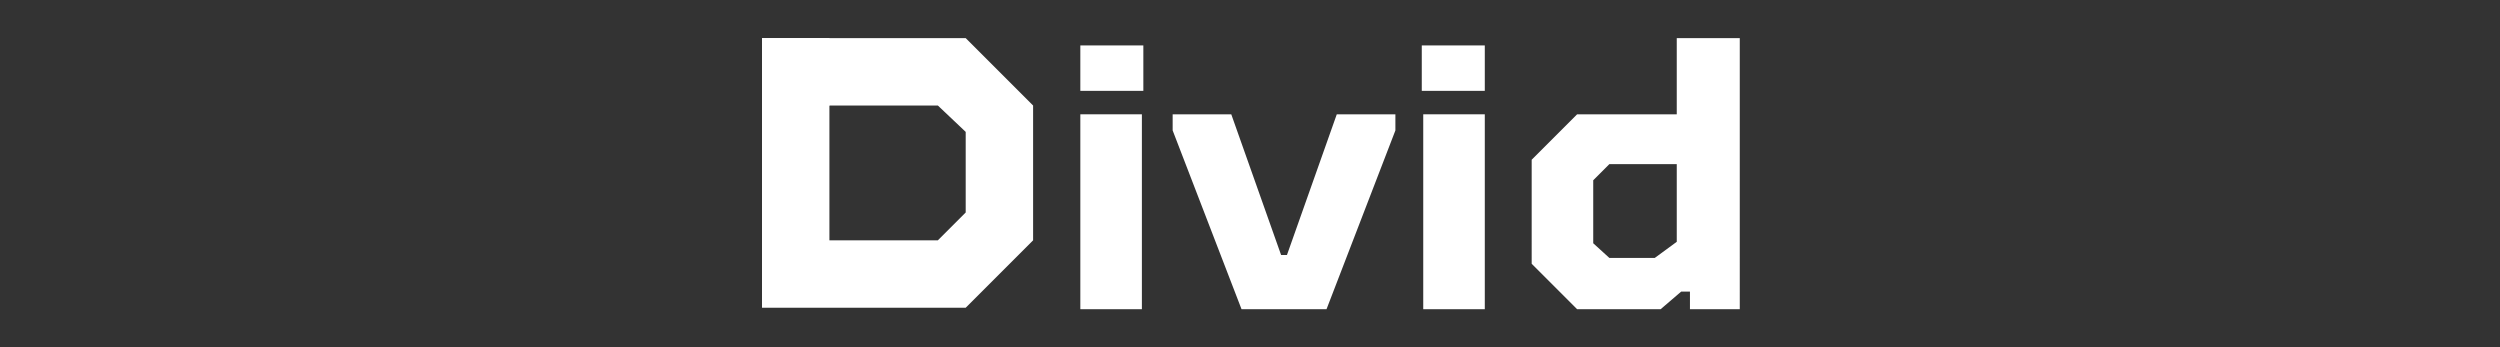 <?xml version="1.0" encoding="utf-8"?>
<!-- Generator: Adobe Illustrator 26.3.1, SVG Export Plug-In . SVG Version: 6.00 Build 0)  -->
<svg version="1.1" id="Warstwa_1" xmlns="http://www.w3.org/2000/svg" xmlns:xlink="http://www.w3.org/1999/xlink" x="0px" y="0px"
	 viewBox="0 0 170.6 23.7" style="enable-background:new 0 0 170.6 23.7;" xml:space="preserve">
<rect x="0" y="0" width="170.6" height="23.7" fill="#333333" stroke="none"/>
<style type="text/css">
	.st0{fill:#FFFFFF;}
</style>
<g id="Group_3473" transform="translate(-408.997 -18)">
	<rect id="Rectangle_1260" x="461" y="20.6" class="st0" width="4.6" height="4.6"/>
	<g id="Group_390" transform="translate(430.719 18)">
		<path id="Path_6628" class="st0" d="M52,21.1h4.2V7.8H52V21.1z M52,6.2h4.3V3.1H52V6.2z"/>
		<path id="Path_6629" class="st0" d="M69.5,7.8l-3.4,9.6h-0.4l-3.4-9.6h-4v1.1l4.7,12.2h5.8l4.7-12.2V7.8H69.5z"/>
		<path id="Path_6630" class="st0" d="M75.4,21.1h4.2V7.8h-4.2L75.4,21.1z M75.3,6.2h4.3V3.1h-4.3V6.2z"/>
		<path id="Path_6631" class="st0" d="M87,16.6v-4.3l1.1-1.1h4.6v5.3l-1.5,1.1h-3.1L87,16.6z M92.7,2.6v5.2h-6.8l-3.1,3.1V18
			l3.1,3.1h5.7l1.4-1.2h0.6v1.2h3.4V2.6L92.7,2.6z"/>
	</g>
	<g id="Group_411" transform="translate(408.996 18)">
		<path id="Subtraction_51" class="st0" d="M65.9,21H52V2.6h13.9l4.6,4.6v9.2C70.5,16.4,65.9,21,65.9,21z M56.6,7.2v9.2l7.4,0
			l1.9-1.9V9L64,7.2L56.6,7.2z"/>
	</g>
</g>
</svg>

